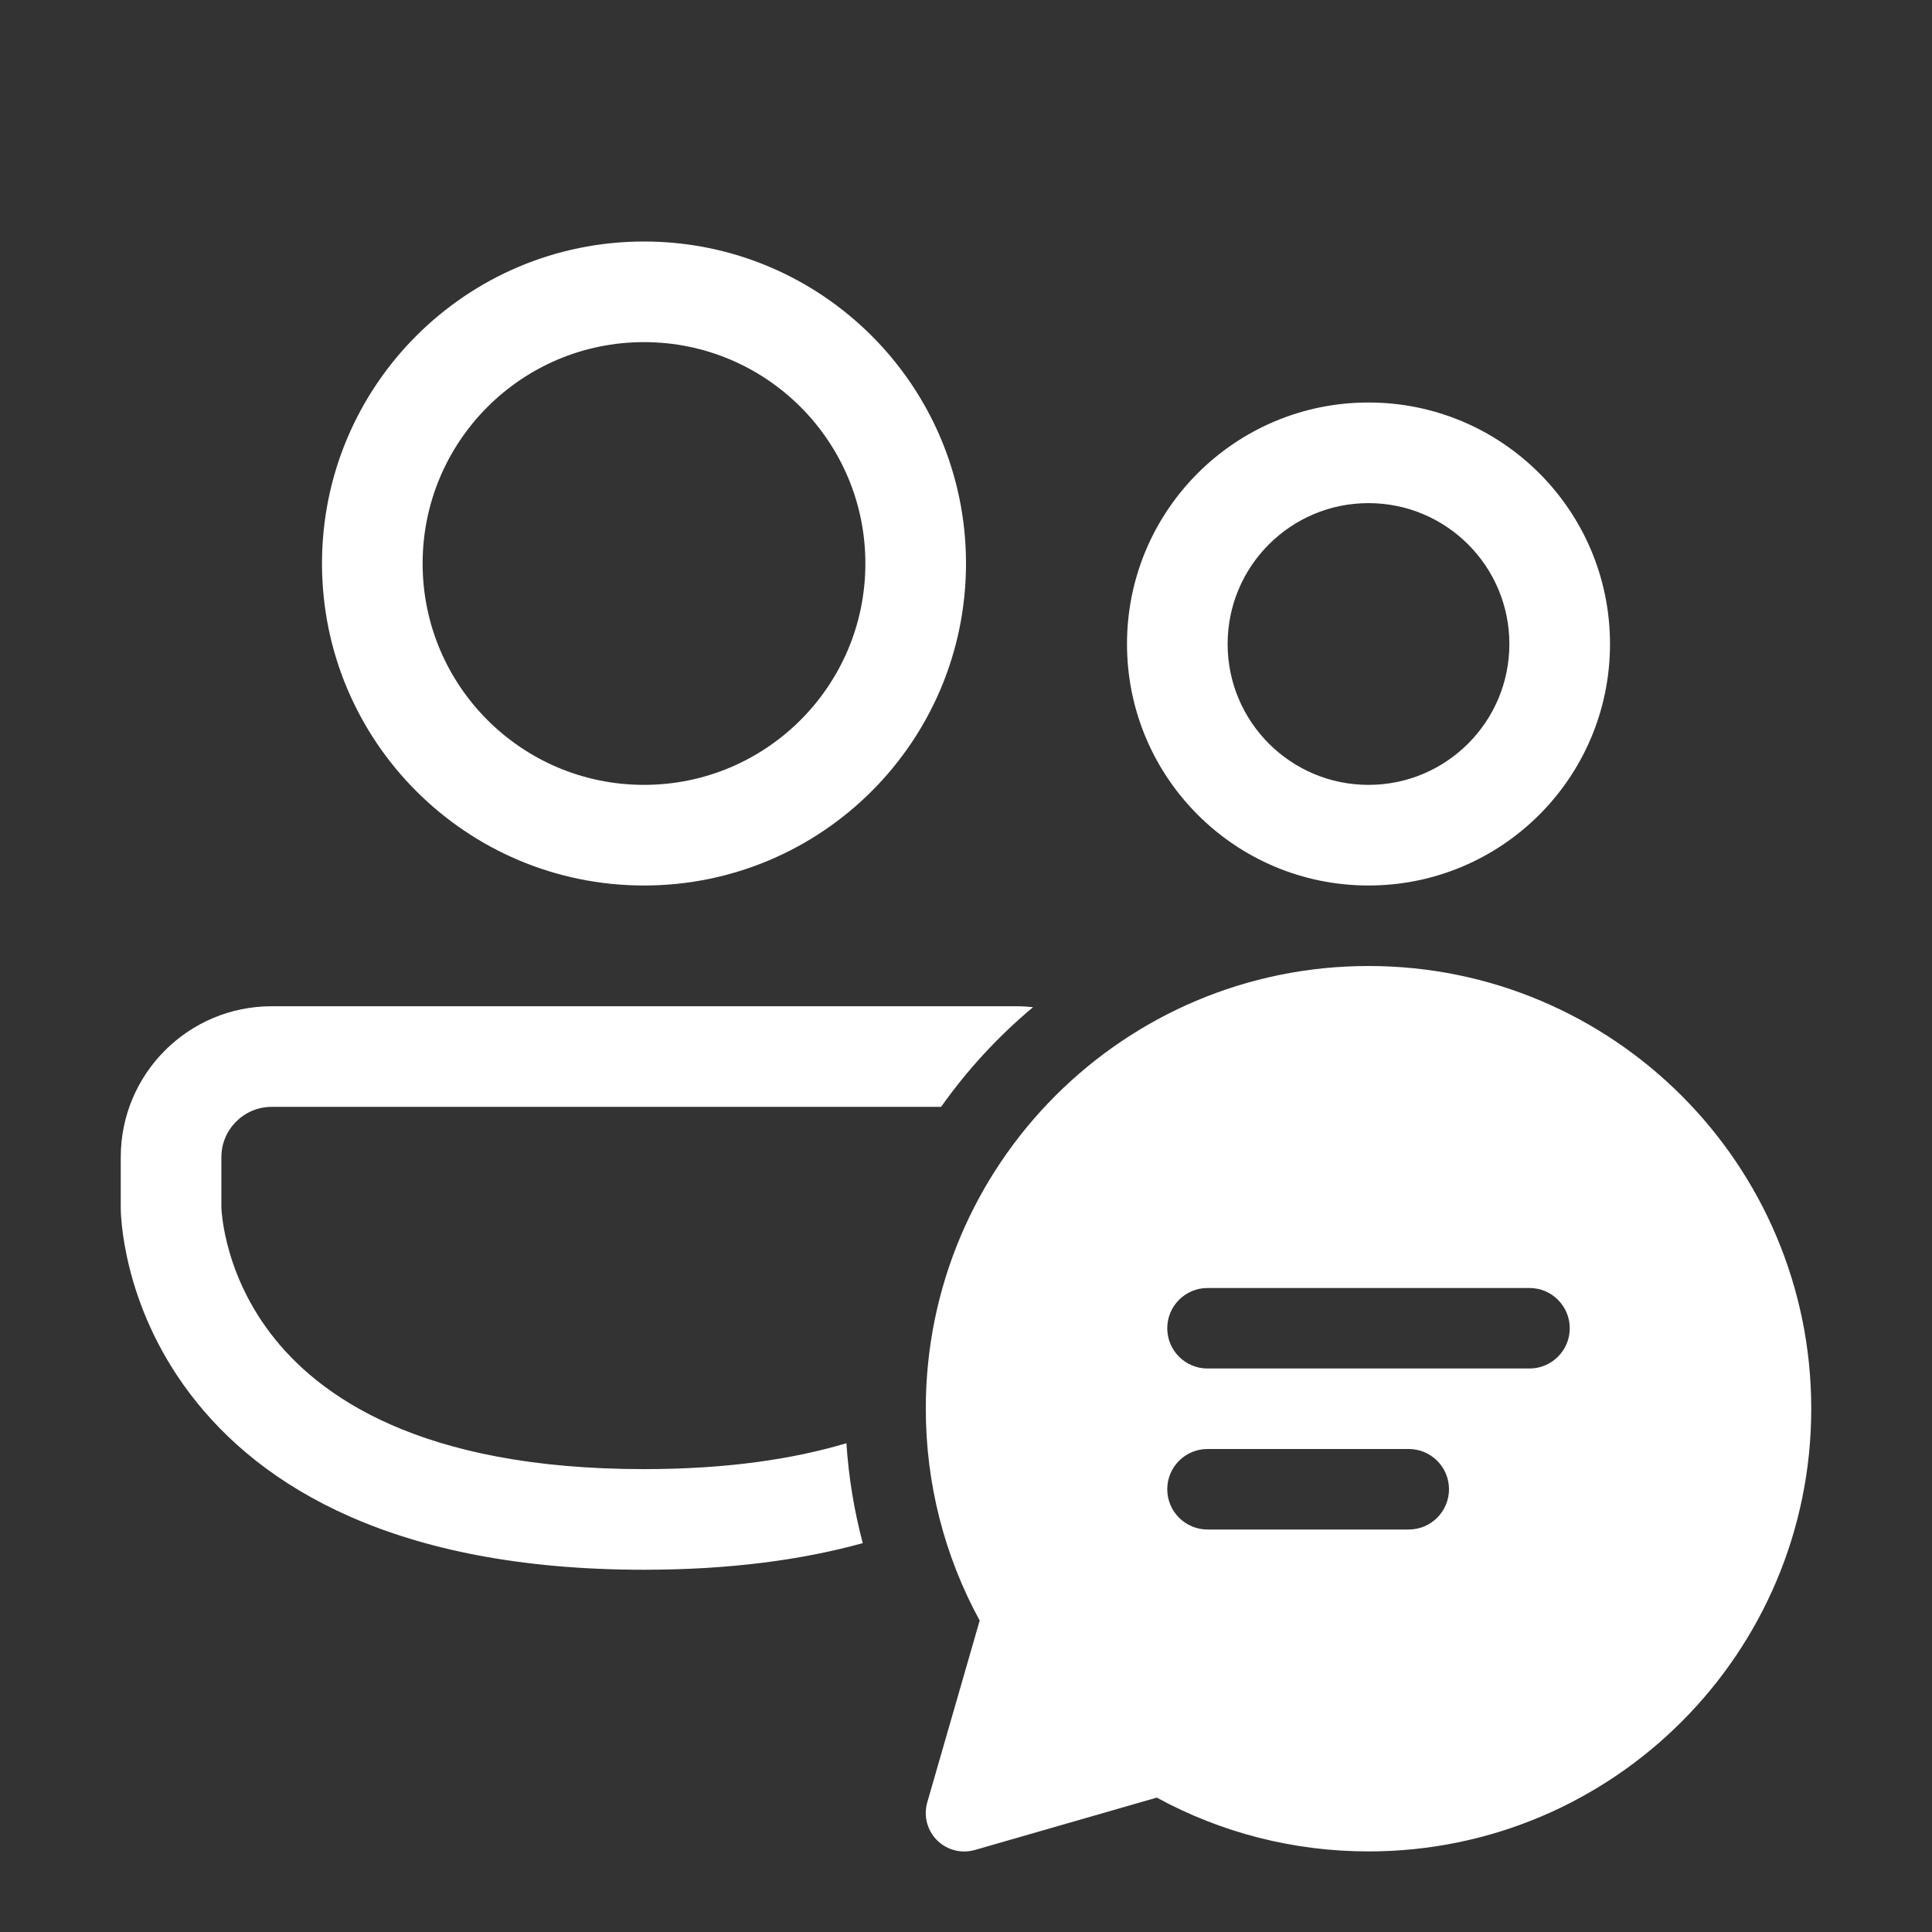 <svg width="48" height="48" viewBox="0 0 48 48" fill="none" xmlns="http://www.w3.org/2000/svg">
<rect x="0" y="0" width="48" height="48" fill="#333333" stroke="none"/>
<path d="M10.5 14C10.5 10.962 12.962 8.5 16 8.5C19.038 8.5 21.5 10.962 21.5 14C21.5 17.038 19.038 19.5 16 19.5C12.962 19.5 10.5 17.038 10.5 14ZM16 6C11.582 6 8 9.582 8 14C8 18.418 11.582 22 16 22C20.418 22 24 18.418 24 14C24 9.582 20.418 6 16 6ZM30.5 16C30.5 14.067 32.067 12.5 34 12.5C35.933 12.5 37.5 14.067 37.5 16C37.5 17.933 35.933 19.5 34 19.5C32.067 19.5 30.5 17.933 30.5 16ZM34 10C30.686 10 28 12.686 28 16C28 19.314 30.686 22 34 22C37.314 22 40 19.314 40 16C40 12.686 37.314 10 34 10ZM6.75 25C4.679 25 3 26.679 3 28.75V30.002L3 30.004L3 30.009L3 30.021L3.001 30.053C3.001 30.078 3.002 30.111 3.004 30.15C3.008 30.229 3.016 30.336 3.03 30.468C3.059 30.73 3.114 31.09 3.222 31.517C3.437 32.37 3.866 33.501 4.723 34.63C6.478 36.946 9.825 39 16 39C18.132 39 19.927 38.755 21.435 38.339C21.221 37.532 21.084 36.701 21.029 35.856C19.714 36.25 18.066 36.5 16 36.5C10.425 36.5 7.897 34.679 6.715 33.12C6.102 32.312 5.797 31.506 5.646 30.905C5.57 30.605 5.533 30.36 5.516 30.198C5.507 30.118 5.503 30.058 5.501 30.024C5.5 30.008 5.5 29.997 5.5 29.992V28.75C5.5 28.06 6.06 27.5 6.75 27.5H23.381C24.033 26.578 24.802 25.746 25.666 25.023C25.53 25.008 25.391 25 25.25 25H6.75ZM34.001 24C40.075 24 45 28.924 45 34.999C45 41.074 40.075 45.998 34.001 45.998C32.136 45.998 30.338 45.533 28.74 44.661L24.221 45.962C23.713 46.109 23.183 45.816 23.037 45.308C22.988 45.135 22.988 44.951 23.038 44.778L24.34 40.262C23.467 38.662 23.001 36.864 23.001 34.999C23.001 28.924 27.926 24 34.001 24ZM39 33C39 32.448 38.552 32 38 32H30C29.448 32 29 32.448 29 33C29 33.552 29.448 34 30 34H38C38.552 34 39 33.552 39 33ZM30 36C29.448 36 29 36.448 29 37C29 37.552 29.448 38 30 38H35C35.552 38 36 37.552 36 37C36 36.448 35.552 36 35 36H30Z" fill="#ffffff"/>
</svg>
